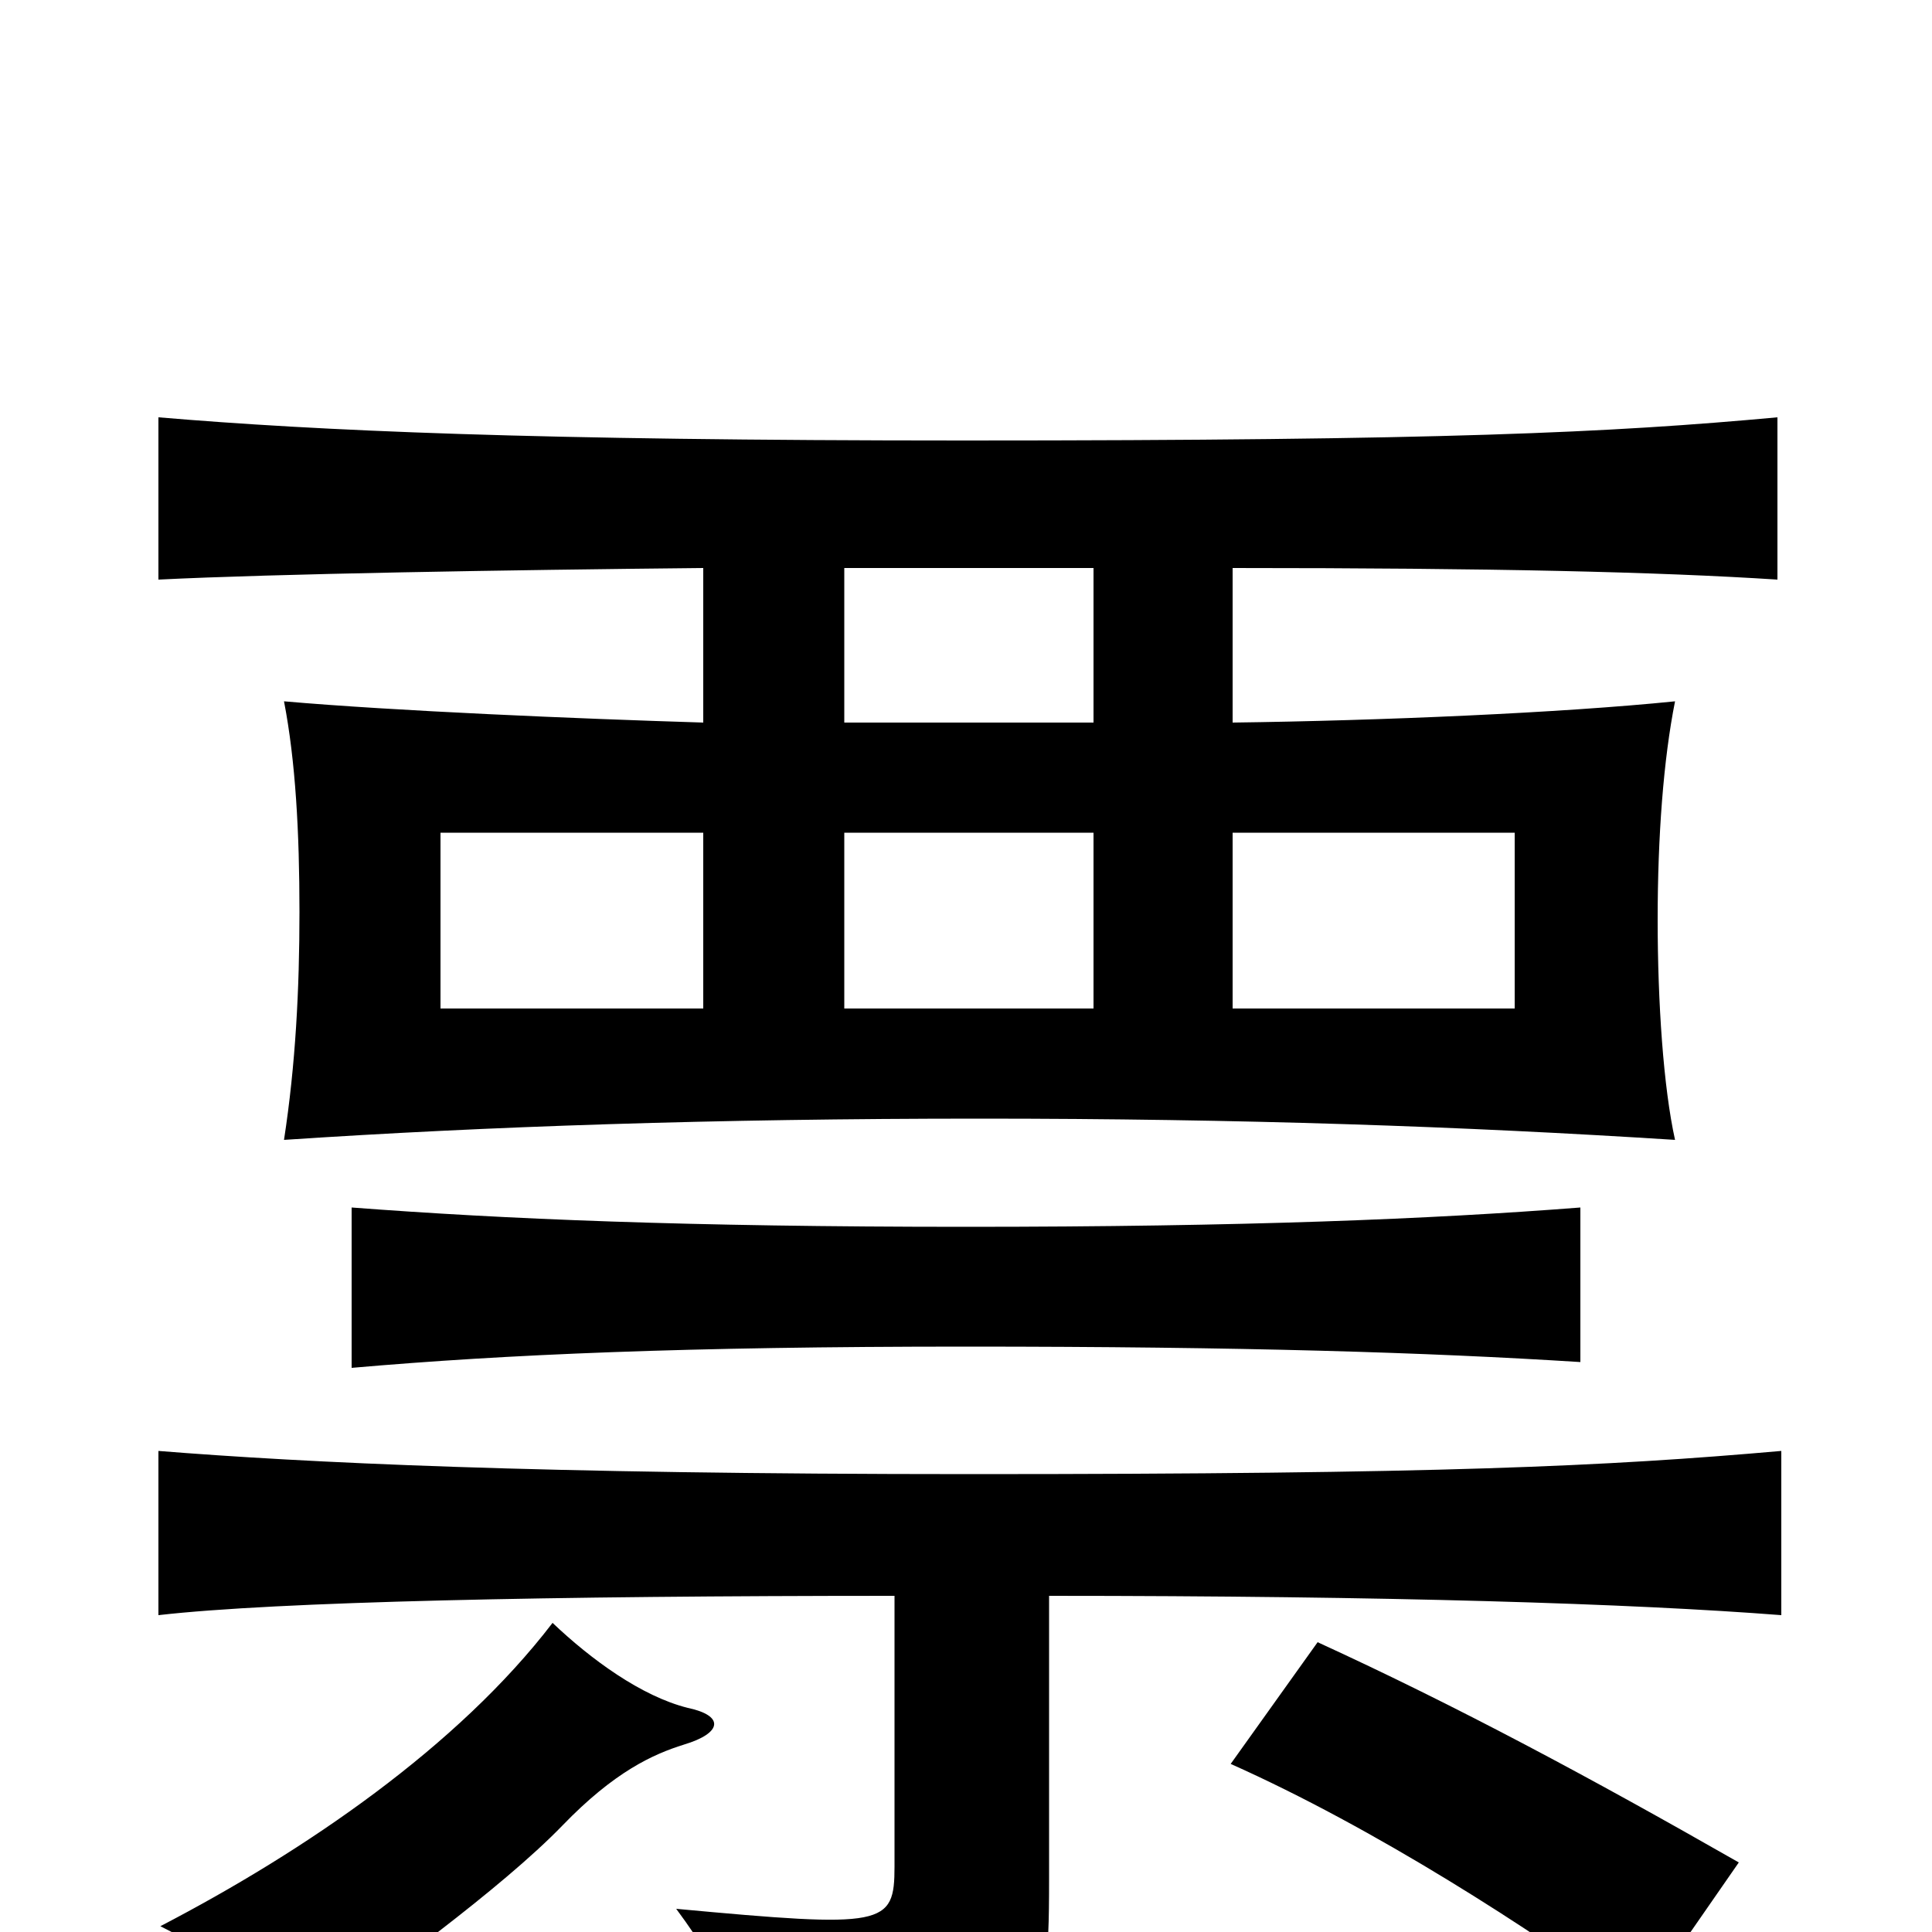 <svg xmlns="http://www.w3.org/2000/svg" viewBox="0 -1000 1000 1000">
	<path fill="#000000" d="M638 -569H784V-478H638ZM364 -478H228V-569H364ZM437 -569H566V-478H437ZM364 -626C299 -628 204 -632 147 -637C153 -606 155 -569 155 -528C155 -488 153 -449 147 -410C252 -417 370 -421 507 -421C643 -421 757 -417 867 -410C861 -437 858 -481 858 -524C858 -567 861 -607 867 -637C808 -631 715 -627 638 -626V-706C773 -706 858 -704 920 -700V-784C833 -776 747 -772 499 -772C276 -772 165 -777 82 -784V-700C142 -703 263 -705 364 -706ZM437 -706H566V-626H437ZM356 -116C332 -122 306 -141 286 -160C237 -96 158 -42 83 -3C113 12 141 32 153 54C197 23 260 -23 291 -55C318 -83 338 -92 354 -97C374 -103 375 -112 356 -116ZM900 -36C823 -80 754 -117 682 -150L637 -87C711 -54 792 -2 848 39ZM543 -174C719 -174 845 -170 922 -164V-249C831 -241 746 -237 502 -237C277 -237 157 -243 82 -249V-164C143 -171 286 -174 463 -174V-34C463 -3 458 -2 350 -12C376 23 389 53 396 86C539 62 543 57 543 -27ZM818 -295V-375C741 -369 644 -365 500 -365C355 -365 261 -369 182 -375V-292C262 -299 355 -303 500 -303C644 -303 739 -300 818 -295Z"/>
</svg>